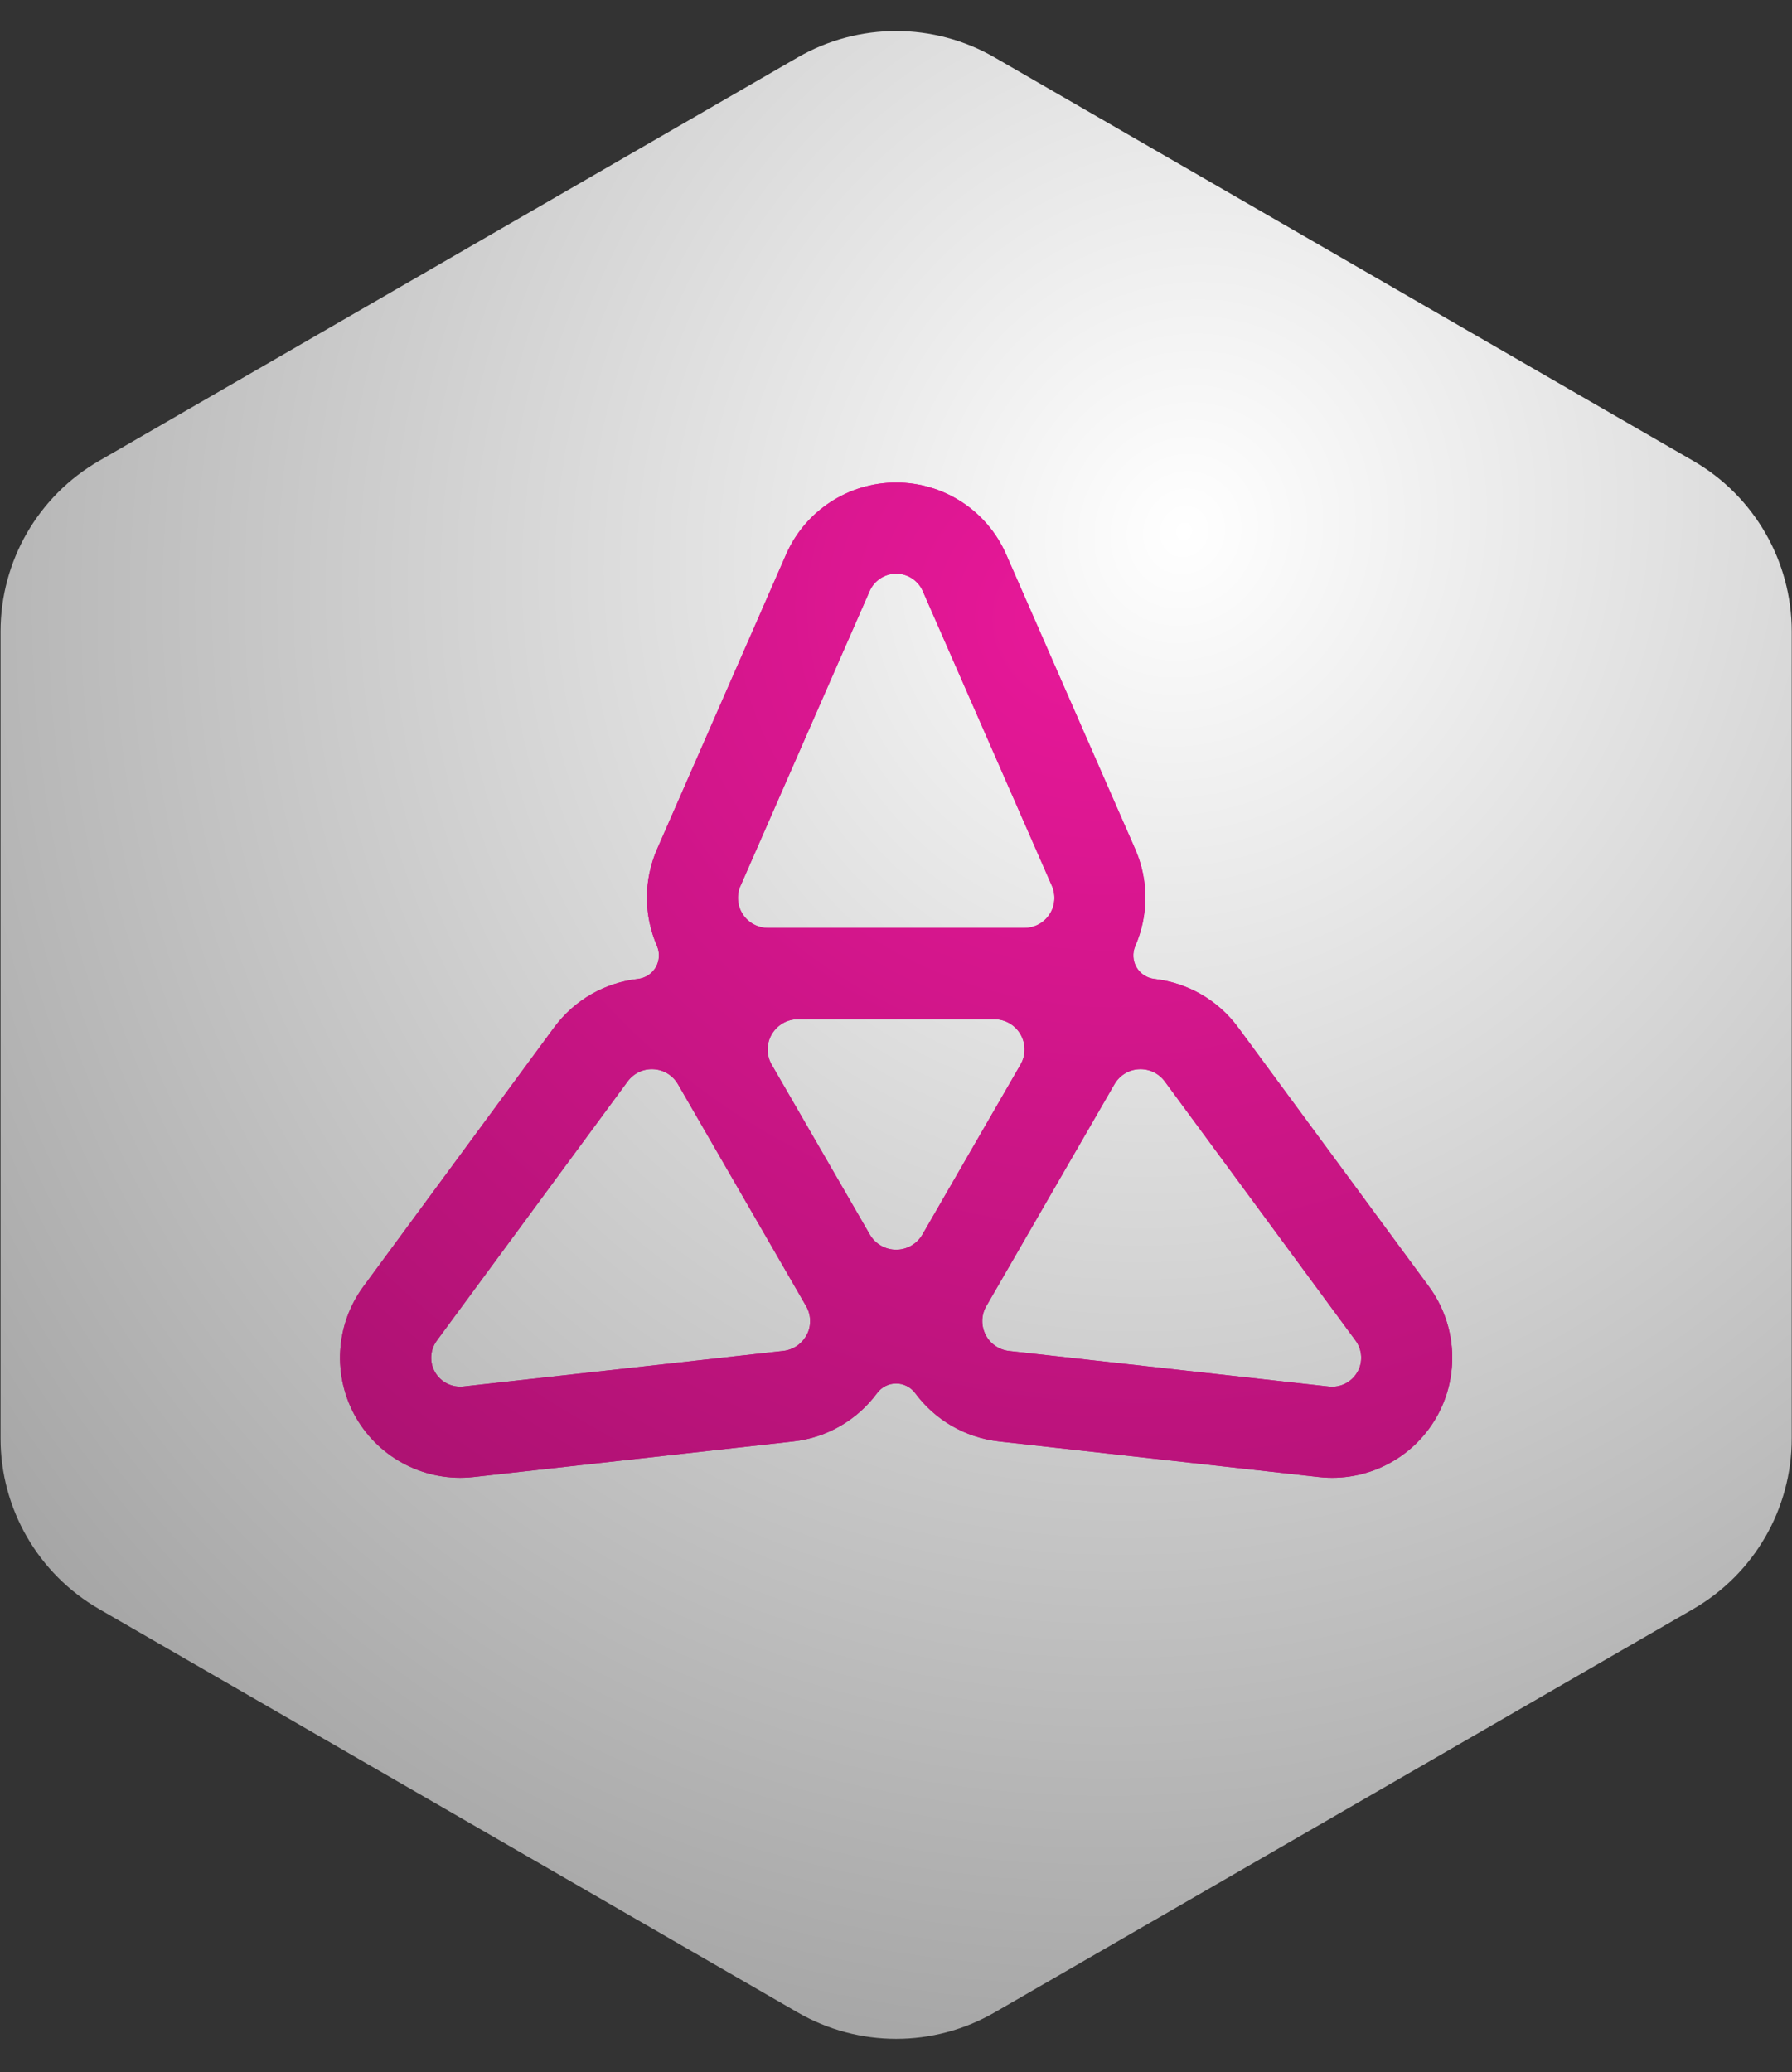 <svg width="455" height="526" viewBox="0 0 455 526" fill="none" xmlns="http://www.w3.org/2000/svg">
<rect x="0" y="0" width="455" height="526" fill="#333333" stroke="none"/>
<path d="M202.536 14.578C218.006 5.647 237.066 5.647 252.536 14.578L429.933 116.998C445.403 125.93 454.933 142.436 454.933 160.299V365.144C454.933 383.008 445.402 399.514 429.931 408.446L252.535 510.859C237.065 519.79 218.007 519.79 202.537 510.859L25.141 408.446C9.67 399.514 0.14 383.008 0.14 365.144V160.299C0.14 142.436 9.67 125.93 25.14 116.998L202.536 14.578Z" fill="url(#paint0_radial_722_241)"/>
<path d="M362.803 326.58L314.411 260.861C309.154 253.72 301.37 249.442 293.08 248.499C291.193 248.28 289.508 247.185 288.564 245.535C287.604 243.884 287.503 241.88 288.261 240.128C291.581 232.481 291.782 223.606 288.21 215.488L255.472 140.741C250.619 129.642 239.651 122.484 227.536 122.484C215.421 122.484 204.452 129.659 199.599 140.741L166.861 215.488C163.306 223.606 163.491 232.481 166.811 240.128C167.569 241.88 167.451 243.884 166.507 245.535C165.547 247.185 163.879 248.28 161.992 248.499C153.702 249.442 145.917 253.72 140.66 260.861L92.269 326.58C85.091 336.331 84.366 349.401 90.415 359.894C96.481 370.37 108.175 376.281 120.205 374.951L201.335 365.923C210.147 364.946 217.746 360.349 222.7 353.645C223.829 352.113 225.632 351.203 227.536 351.203C229.44 351.203 231.226 352.113 232.372 353.645C237.325 360.349 244.924 364.946 253.737 365.923L334.866 374.951C346.897 376.298 358.591 370.387 364.656 359.894C370.705 349.401 369.981 336.331 362.803 326.58ZM188.024 224.869L220.813 150.038C221.992 147.36 224.638 145.626 227.553 145.626C230.468 145.626 233.113 147.36 234.292 150.038L267.081 224.869C268.109 227.227 267.89 229.955 266.475 232.111C265.059 234.267 262.667 235.564 260.072 235.564H195.017C192.438 235.564 190.029 234.267 188.614 232.111C187.198 229.955 186.979 227.227 188.007 224.869H188.024ZM204.856 338.79C203.694 341.098 201.436 342.647 198.875 342.934L117.661 351.961C114.763 352.281 111.932 350.866 110.466 348.34C109 345.814 109.186 342.664 110.921 340.306L159.363 274.52C160.897 272.448 163.356 271.27 165.934 271.421C168.512 271.556 170.837 272.987 172.135 275.228L172.186 275.312L204.62 331.464L204.671 331.548C205.969 333.788 206.036 336.517 204.873 338.807L204.856 338.79ZM234.208 313.392C232.826 315.767 230.299 317.249 227.536 317.249C224.789 317.249 222.245 315.784 220.863 313.409L195.943 270.276C194.561 267.901 194.561 264.954 195.943 262.579C197.325 260.204 199.852 258.722 202.616 258.722H252.439C255.186 258.722 257.73 260.171 259.112 262.562C260.493 264.953 260.493 267.884 259.112 270.259L234.208 313.392ZM344.622 348.34C343.156 350.866 340.342 352.298 337.427 351.978L256.214 342.95C253.652 342.664 251.395 341.115 250.232 338.807C249.069 336.5 249.137 333.771 250.434 331.548L250.485 331.464L282.92 275.312L282.97 275.228C284.268 272.987 286.593 271.556 289.171 271.421C291.749 271.286 294.209 272.448 295.742 274.52L344.184 340.306C345.92 342.664 346.088 345.814 344.639 348.34H344.622Z" fill="url(#paint1_radial_722_241)"/>
<path d="M362.803 326.58L314.411 260.861C309.154 253.72 301.37 249.442 293.08 248.499C291.193 248.28 289.508 247.185 288.564 245.535C287.604 243.884 287.503 241.88 288.261 240.128C291.581 232.481 291.782 223.606 288.21 215.488L255.472 140.741C250.619 129.642 239.651 122.484 227.536 122.484C215.421 122.484 204.452 129.659 199.599 140.741L166.861 215.488C163.306 223.606 163.491 232.481 166.811 240.128C167.569 241.88 167.451 243.884 166.507 245.535C165.547 247.185 163.879 248.28 161.992 248.499C153.702 249.442 145.917 253.72 140.66 260.861L92.269 326.58C85.091 336.331 84.366 349.401 90.415 359.894C96.481 370.37 108.175 376.281 120.205 374.951L201.335 365.923C210.147 364.946 217.746 360.349 222.7 353.645C223.829 352.113 225.632 351.203 227.536 351.203C229.44 351.203 231.226 352.113 232.372 353.645C237.325 360.349 244.924 364.946 253.737 365.923L334.866 374.951C346.897 376.298 358.591 370.387 364.656 359.894C370.705 349.401 369.981 336.331 362.803 326.58ZM188.024 224.869L220.813 150.038C221.992 147.36 224.638 145.626 227.553 145.626C230.468 145.626 233.113 147.36 234.292 150.038L267.081 224.869C268.109 227.227 267.89 229.955 266.475 232.111C265.059 234.267 262.667 235.564 260.072 235.564H195.017C192.438 235.564 190.029 234.267 188.614 232.111C187.198 229.955 186.979 227.227 188.007 224.869H188.024ZM204.856 338.79C203.694 341.098 201.436 342.647 198.875 342.934L117.661 351.961C114.763 352.281 111.932 350.866 110.466 348.34C109 345.814 109.186 342.664 110.921 340.306L159.363 274.52C160.897 272.448 163.356 271.27 165.934 271.421C168.512 271.556 170.837 272.987 172.135 275.228L172.186 275.312L204.62 331.464L204.671 331.548C205.969 333.788 206.036 336.517 204.873 338.807L204.856 338.79ZM234.208 313.392C232.826 315.767 230.299 317.249 227.536 317.249C224.789 317.249 222.245 315.784 220.863 313.409L195.943 270.276C194.561 267.901 194.561 264.954 195.943 262.579C197.325 260.204 199.852 258.722 202.616 258.722H252.439C255.186 258.722 257.73 260.171 259.112 262.562C260.493 264.953 260.493 267.884 259.112 270.259L234.208 313.392ZM344.622 348.34C343.156 350.866 340.342 352.298 337.427 351.978L256.214 342.95C253.652 342.664 251.395 341.115 250.232 338.807C249.069 336.5 249.137 333.771 250.434 331.548L250.485 331.464L282.92 275.312L282.97 275.228C284.268 272.987 286.593 271.556 289.171 271.421C291.749 271.286 294.209 272.448 295.742 274.52L344.184 340.306C345.92 342.664 346.088 345.814 344.639 348.34H344.622Z" fill="url(#paint2_radial_722_241)"/>
<defs>
<radialGradient id="paint0_radial_722_241" cx="0" cy="0" r="1" gradientUnits="userSpaceOnUse" gradientTransform="translate(301.453 133.102) rotate(114.84) scale(458.015 409.452)">
<stop stop-color="white"/>
<stop offset="1" stop-color="#999999"/>
</radialGradient>
<radialGradient id="paint1_radial_722_241" cx="0" cy="0" r="1" gradientUnits="userSpaceOnUse" gradientTransform="translate(276.443 160.543) rotate(106.091) scale(468.521 523.68)">
<stop stop-color="#E81899"/>
<stop offset="1" stop-color="#820D56"/>
</radialGradient>
<radialGradient id="paint2_radial_722_241" cx="0" cy="0" r="1" gradientUnits="userSpaceOnUse" gradientTransform="translate(276.443 160.543) rotate(106.091) scale(468.521 523.68)">
<stop stop-color="#E81899"/>
<stop offset="1" stop-color="#820D56"/>
</radialGradient>
</defs>
</svg>
